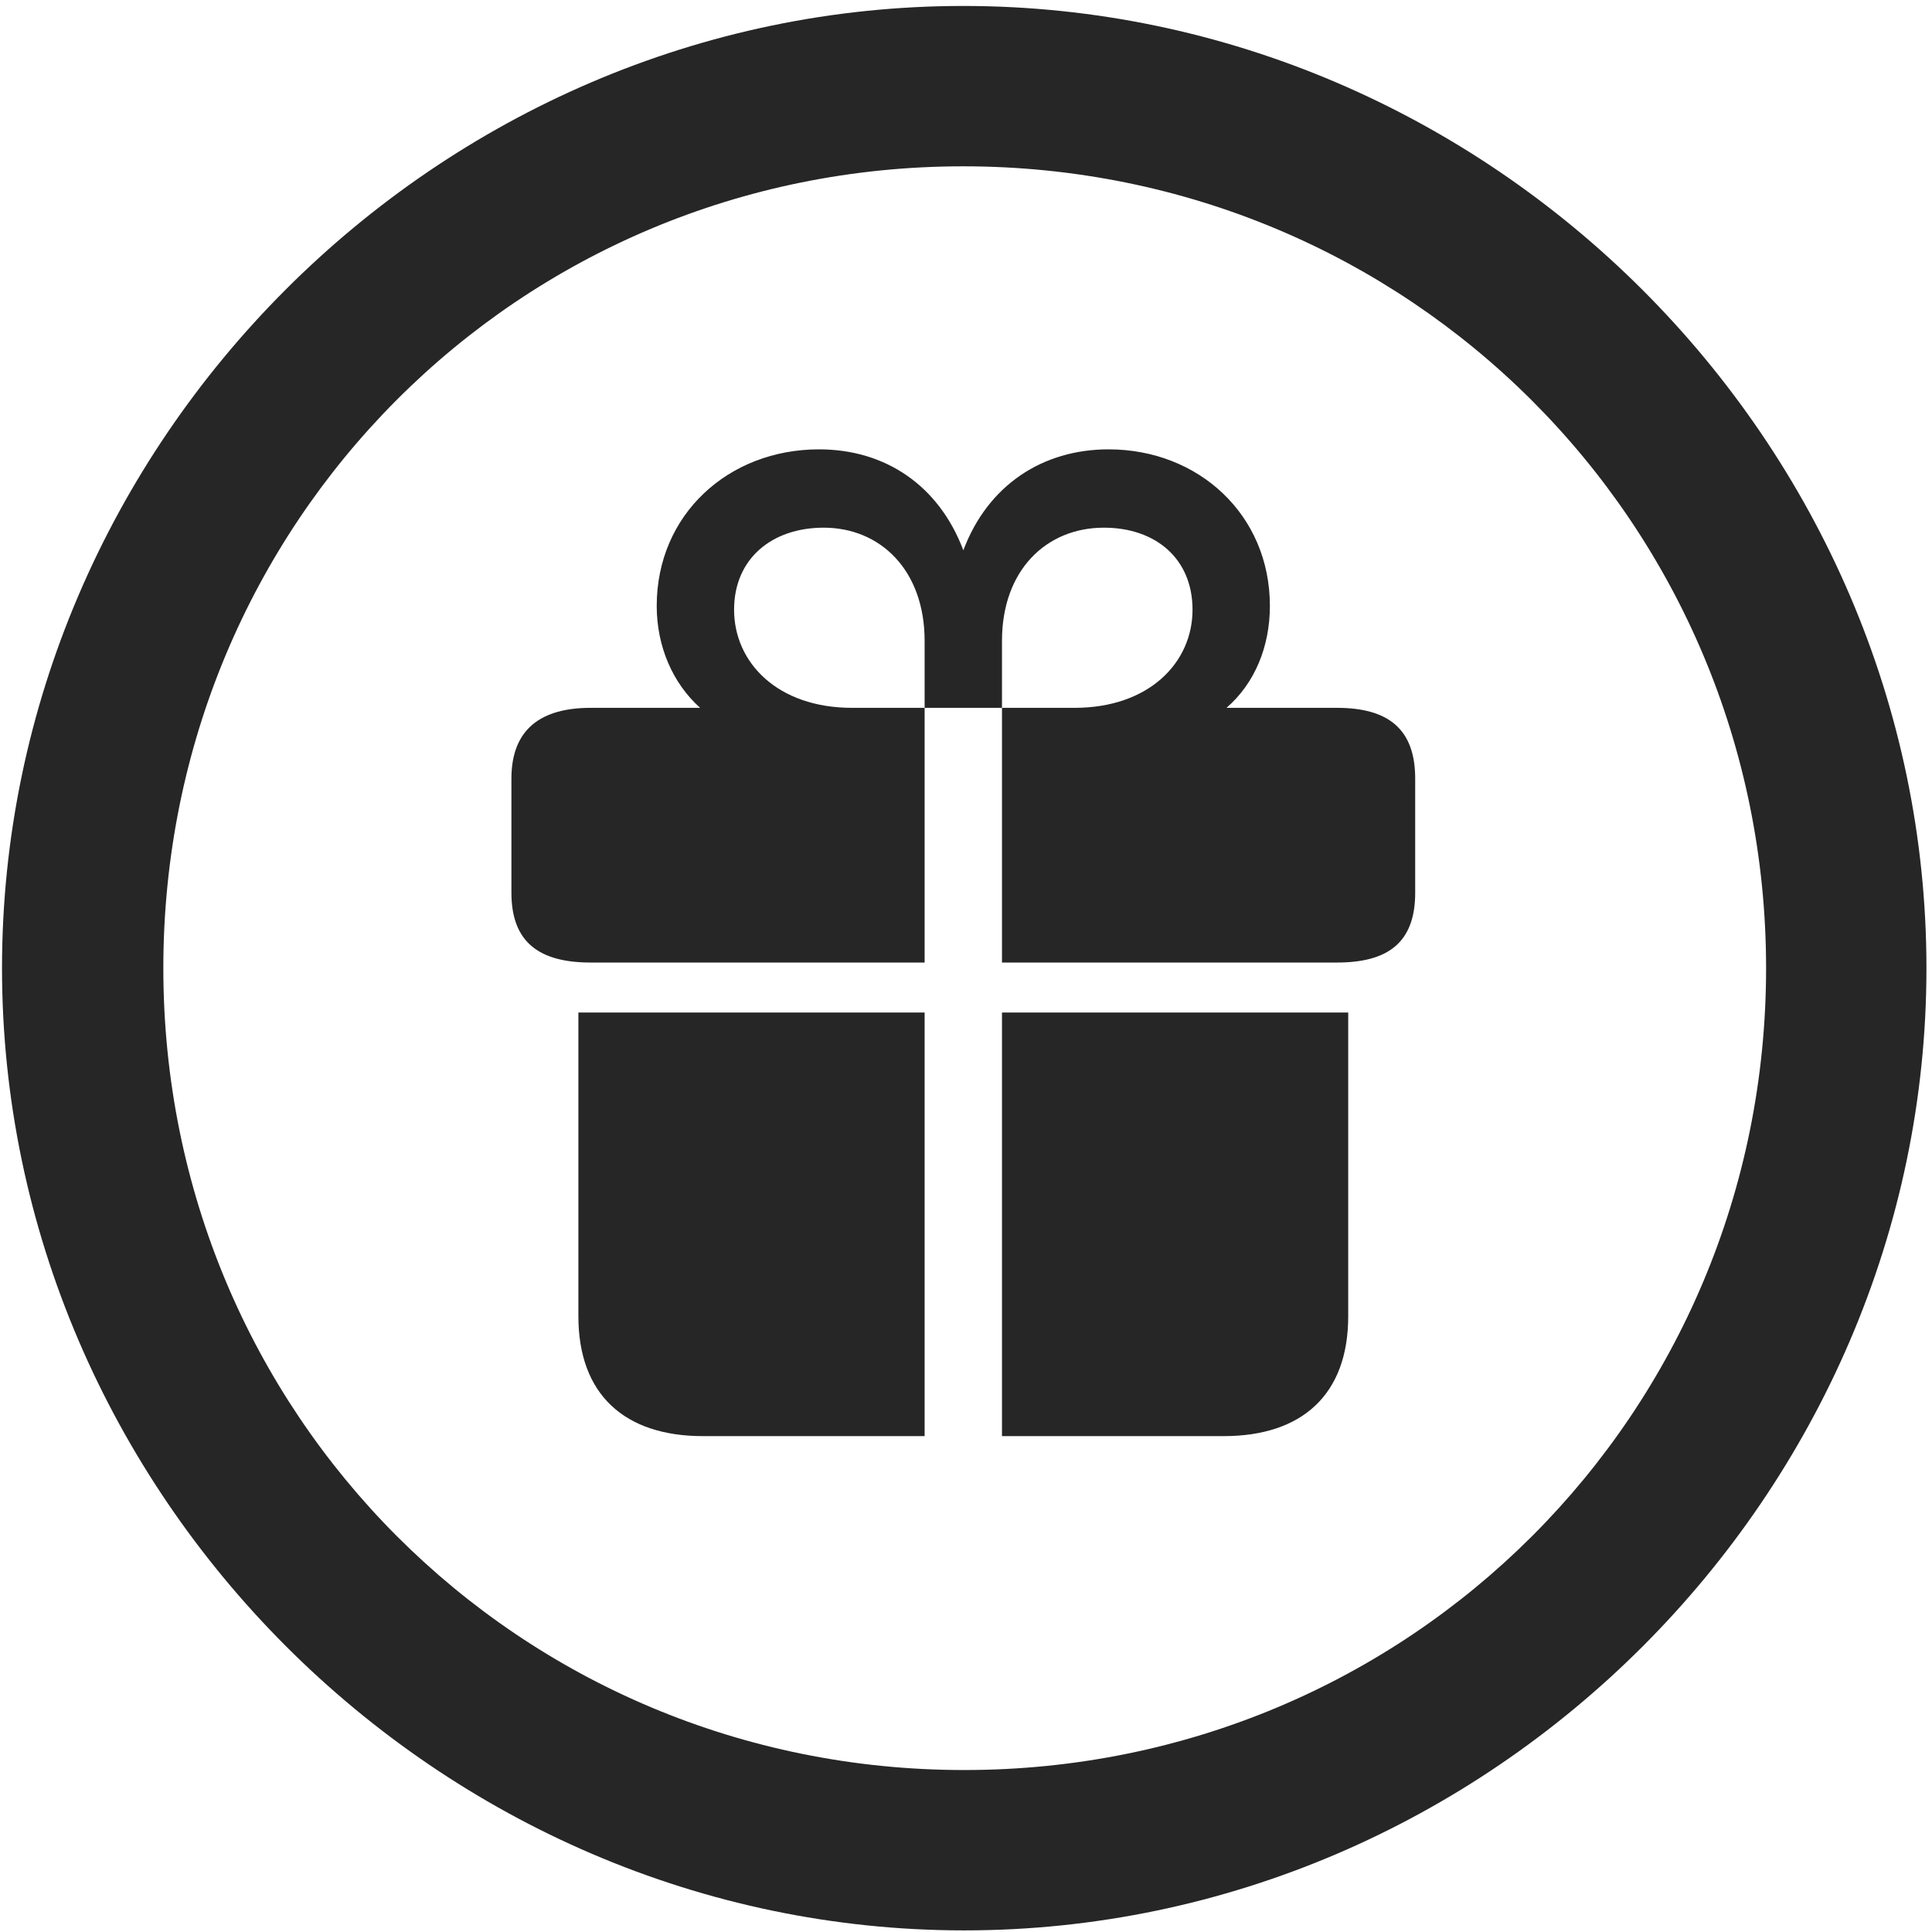 <svg width="24" height="24" viewBox="0 0 24 24" fill="none" xmlns="http://www.w3.org/2000/svg">
<g clip-path="url(#clip0_2207_21822)">
<path d="M11.978 23.98C18.517 23.98 23.931 18.555 23.931 12.027C23.931 5.488 18.506 0.074 11.966 0.074C5.439 0.074 0.025 5.488 0.025 12.027C0.025 18.555 5.451 23.98 11.978 23.98ZM11.978 21.988C6.447 21.988 2.029 17.559 2.029 12.027C2.029 6.496 6.435 2.066 11.966 2.066C17.498 2.066 21.939 6.496 21.939 12.027C21.939 17.559 17.509 21.988 11.978 21.988Z" fill="black" fill-opacity="0.85"/>
<path d="M7.185 16.352C7.185 17.324 7.76 17.84 8.732 17.84H11.486V12.578H7.185V16.352ZM12.447 17.84H15.201C16.174 17.84 16.748 17.324 16.748 16.352V12.578H12.447V17.84ZM6.353 11.09C6.353 11.711 6.705 11.957 7.338 11.957H11.486V8.793H10.584C9.658 8.793 9.119 8.23 9.119 7.574C9.119 6.941 9.588 6.555 10.232 6.555C10.935 6.555 11.486 7.082 11.486 7.961V8.793H12.447V7.961C12.447 7.082 12.998 6.555 13.713 6.555C14.357 6.555 14.814 6.941 14.814 7.574C14.814 8.23 14.275 8.793 13.349 8.793H12.447V11.957H16.607C17.24 11.957 17.58 11.711 17.58 11.09V9.672C17.58 9.051 17.24 8.793 16.607 8.793H15.236C15.588 8.488 15.775 8.031 15.775 7.527C15.775 6.391 14.885 5.582 13.771 5.582C12.951 5.582 12.271 6.027 11.967 6.836C11.662 6.027 10.994 5.582 10.174 5.582C9.049 5.582 8.158 6.391 8.158 7.527C8.158 8.031 8.357 8.488 8.697 8.793H7.338C6.728 8.793 6.353 9.051 6.353 9.672V11.09Z" fill="black" fill-opacity="0.85"/>
</g>
<defs>
<clipPath id="clip0_2207_21822">
<rect width="23.906" height="23.918" fill="white" transform="translate(0.025 0.074)"/>
</clipPath>
</defs>
</svg>
